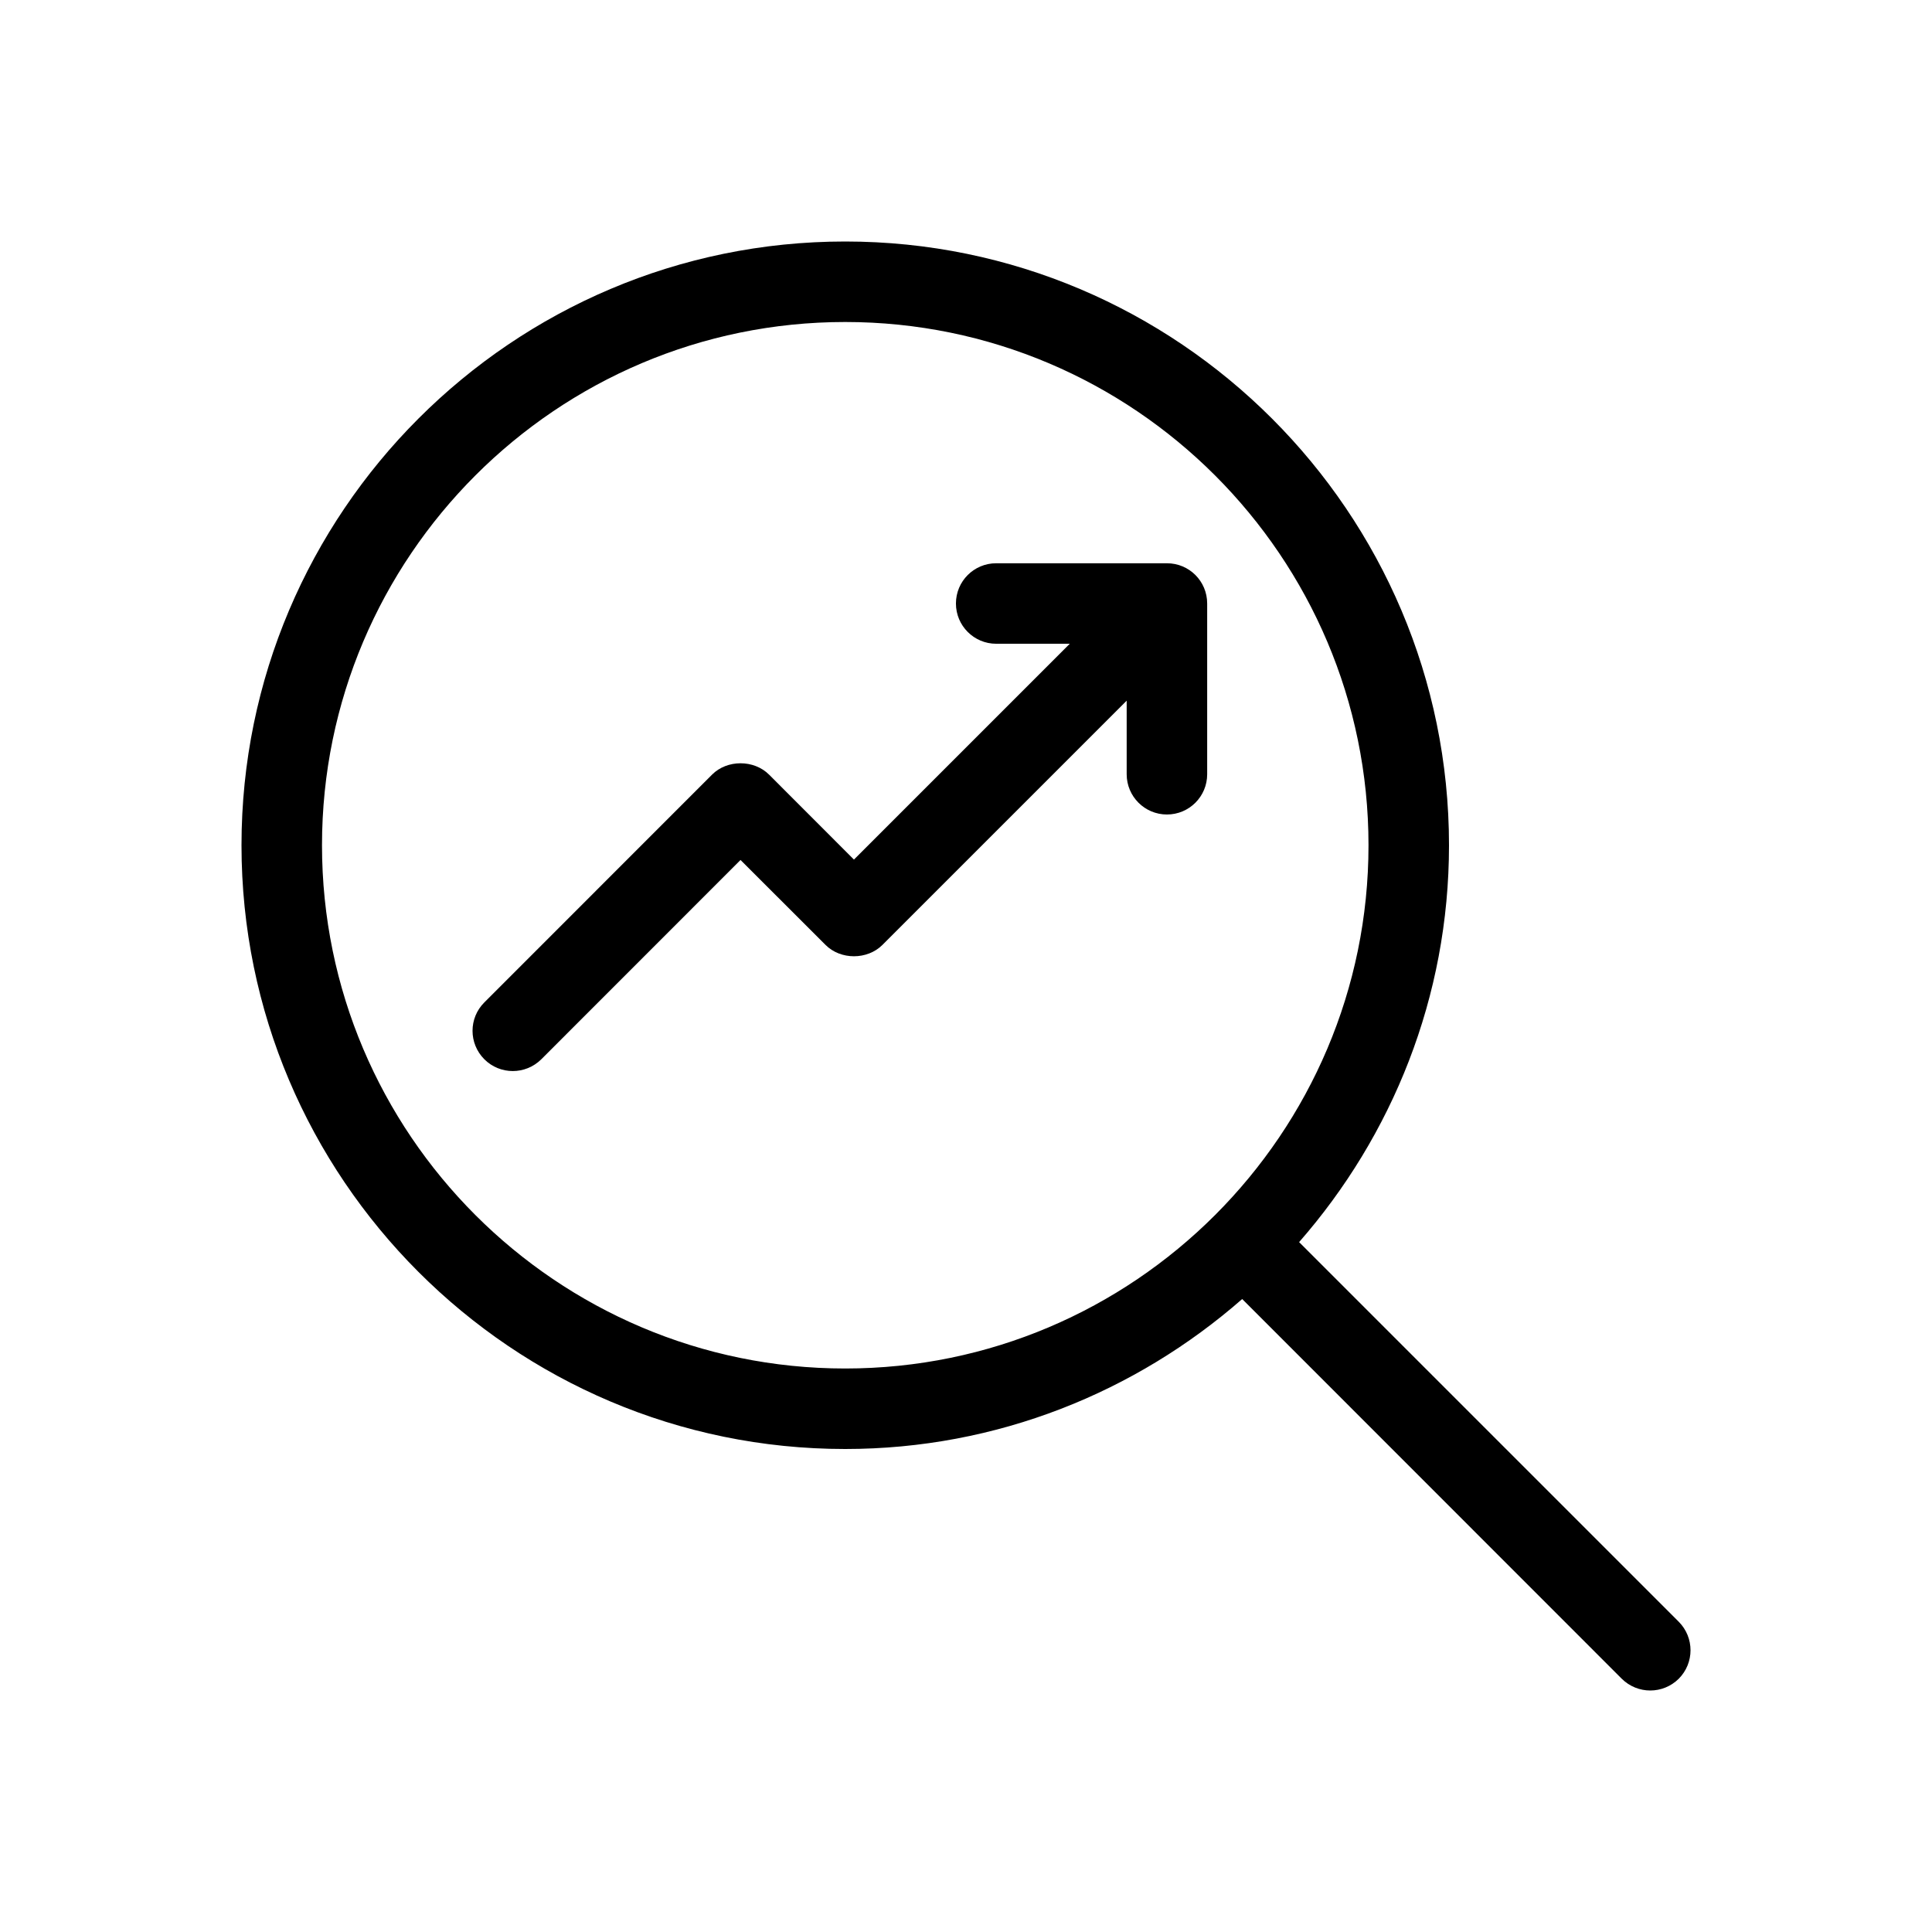 <svg  viewBox="0 0 24 24"  xmlns="http://www.w3.org/2000/svg">
<path d="M12.375 6.997H14.496C14.773 6.997 14.996 7.22 14.996 7.497V9.618C14.996 9.894 14.773 10.118 14.496 10.118C14.22 10.118 13.996 9.894 13.996 9.618V8.704L10.962 11.738C10.774 11.926 10.442 11.926 10.255 11.738L9.199 10.683L6.724 13.159C6.626 13.256 6.498 13.305 6.37 13.305C6.242 13.305 6.114 13.256 6.017 13.159C5.821 12.963 5.821 12.647 6.017 12.452L8.846 9.622C9.033 9.435 9.365 9.435 9.553 9.622L10.608 10.678L13.289 7.997H12.375C12.099 7.997 11.875 7.773 11.875 7.497C11.875 7.22 12.099 6.997 12.375 6.997Z" />
<path fill-rule="evenodd" clip-rule="evenodd" d="M16.138 15.43L20.854 20.146C21.049 20.342 21.049 20.658 20.854 20.854C20.756 20.951 20.628 21 20.5 21C20.372 21 20.244 20.951 20.146 20.854L15.431 16.137C14.11 17.293 12.387 18 10.499 18C6.364 18 3 14.636 3 10.5C3 6.364 6.364 3 10.499 3C14.635 3 18 6.364 18 10.5C18 12.388 17.293 14.11 16.138 15.43ZM4 10.5C4 14.084 6.915 17 10.499 17C14.084 17 17 14.084 17 10.5C17 6.916 14.084 4 10.499 4C6.915 4 4 6.916 4 10.5Z" />
</svg>
